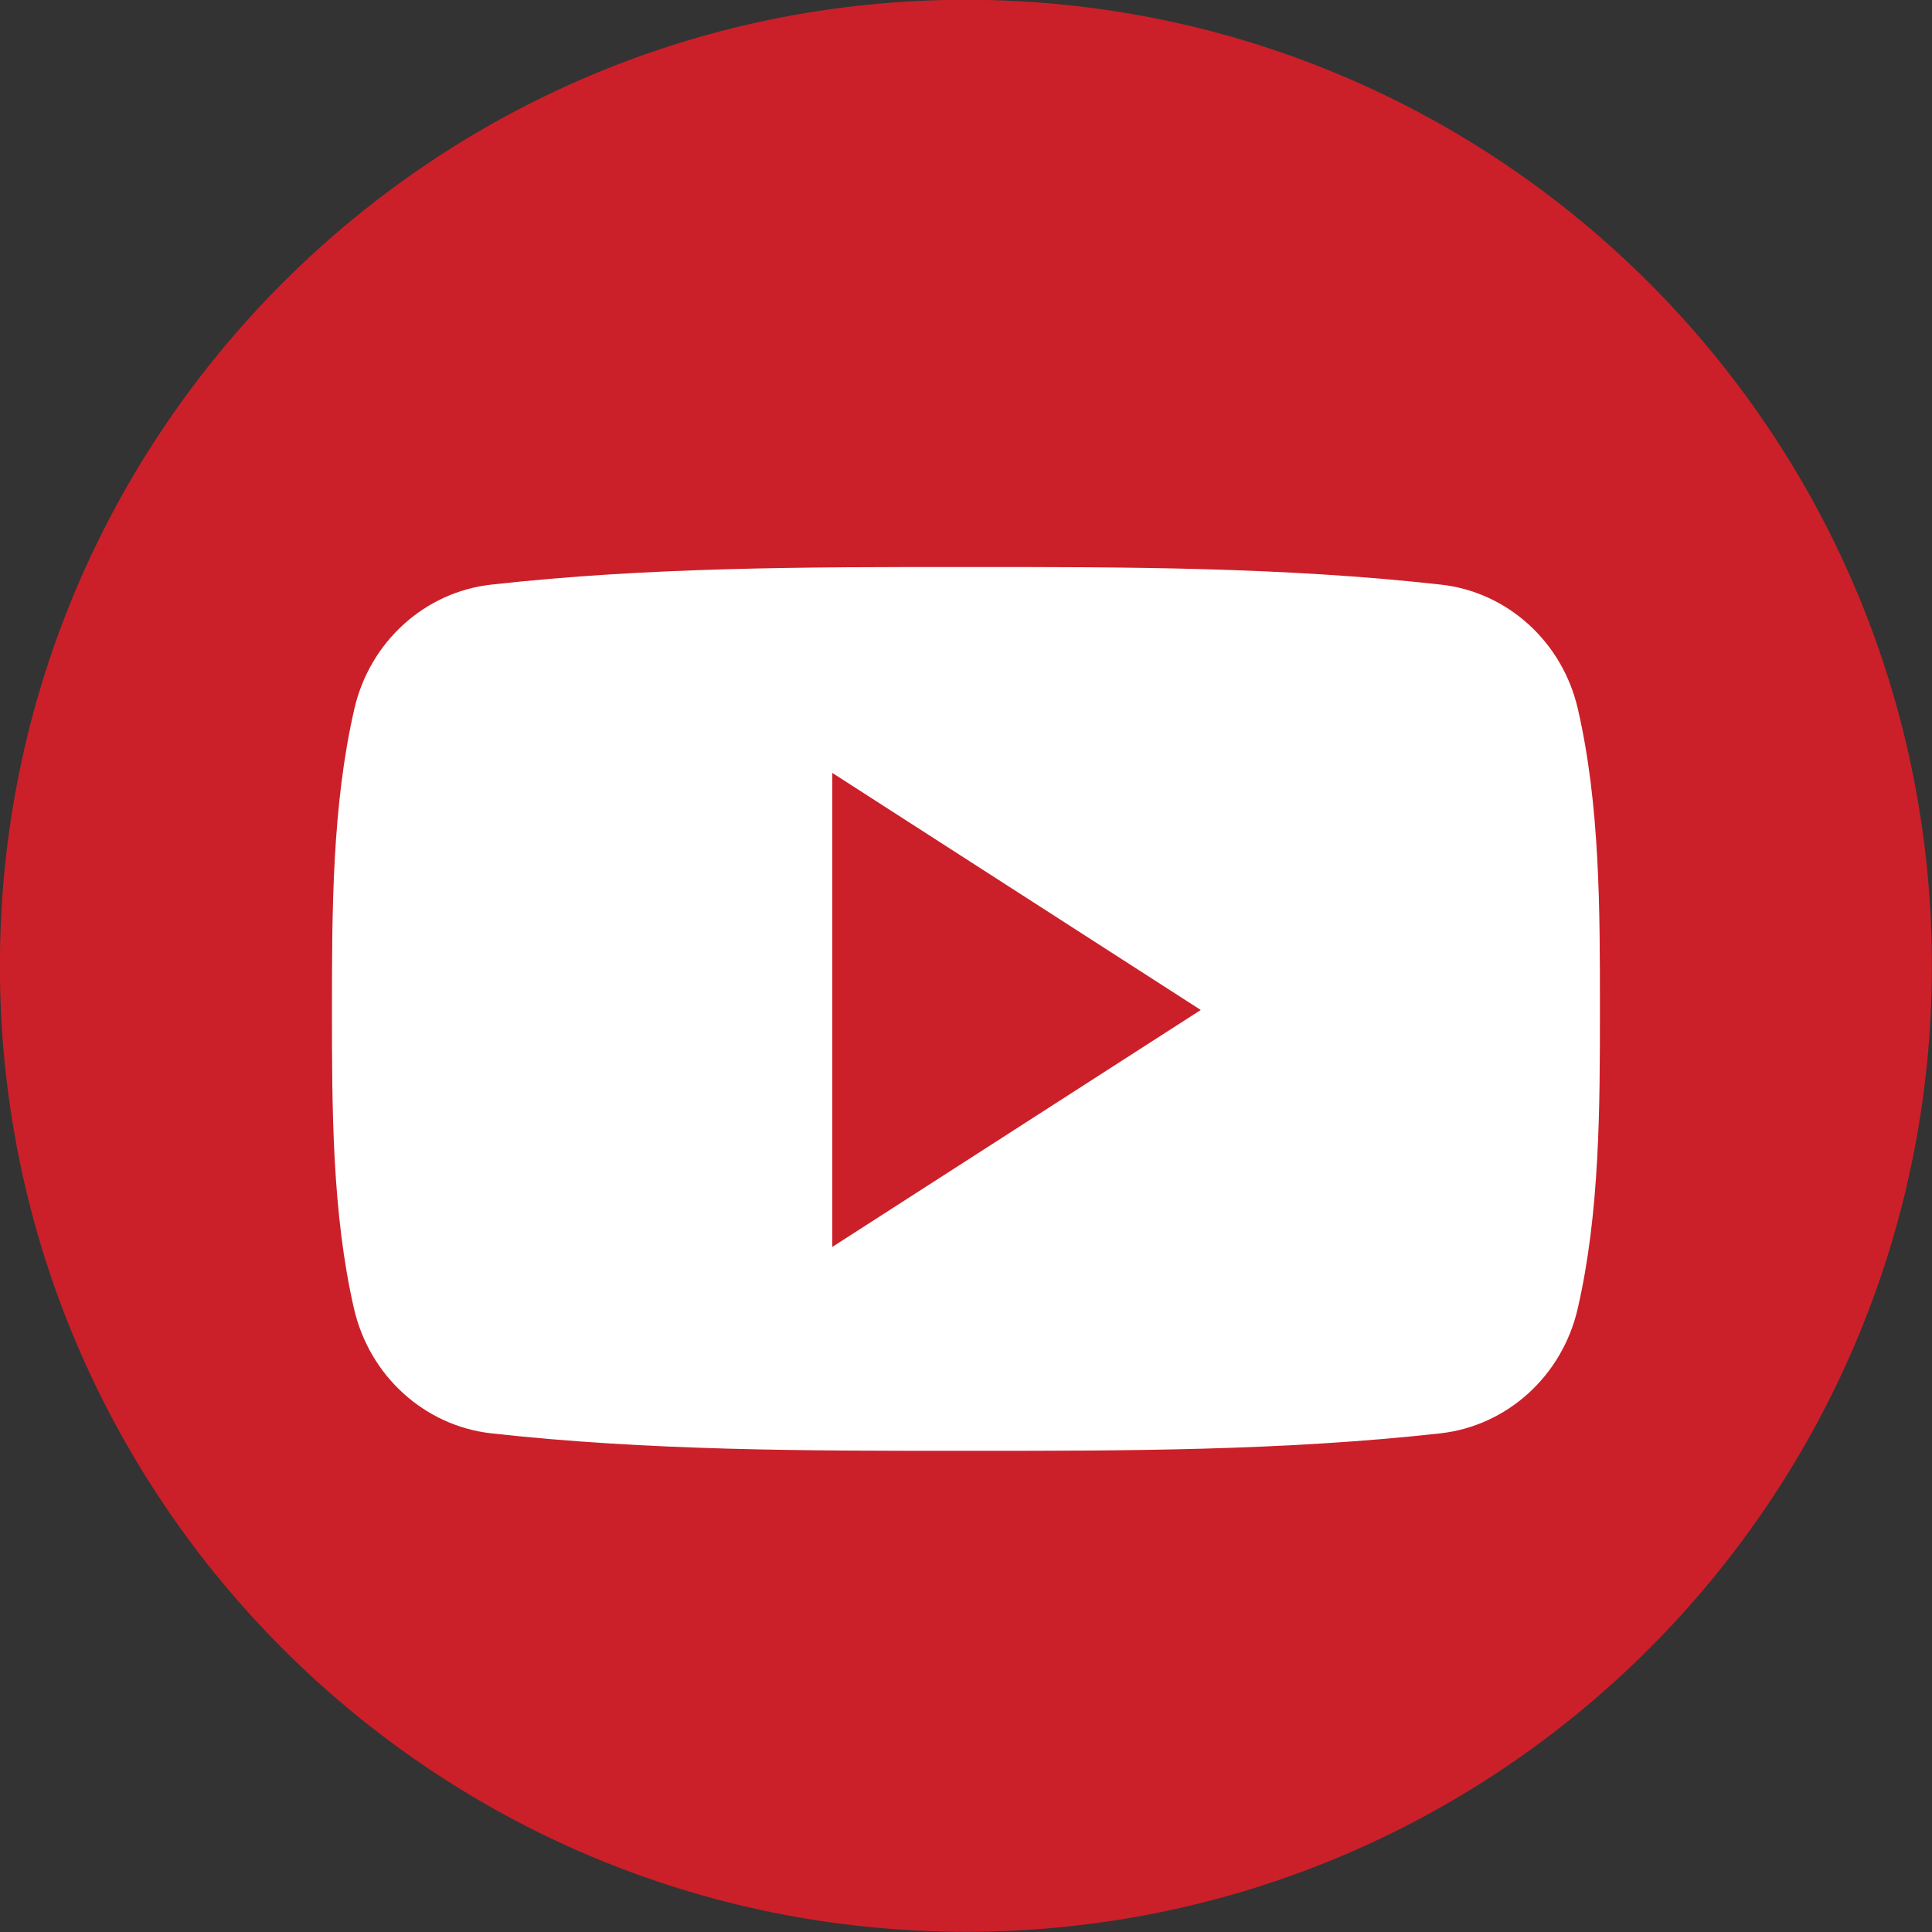 <svg xmlns="http://www.w3.org/2000/svg" xmlns:xlink="http://www.w3.org/1999/xlink" width="100" zoomAndPan="magnify" viewBox="0 0 75 75" height="100" preserveAspectRatio="xMidYMid meet" version="1.0"><rect x="0" y="0" width="75" height="75" fill="#333333" stroke="none"/><path fill="#cb2029" d="M 74.996 37.492 C 74.996 58.203 58.207 74.992 37.496 74.992 C 16.785 74.992 -0.004 58.203 -0.004 37.492 C -0.004 16.781 16.785 -0.008 37.496 -0.008 C 58.207 -0.008 74.996 16.781 74.996 37.492 Z M 74.996 37.492 " fill-opacity="1" fill-rule="nonzero"/><path fill="#ffffff" d="M 62.109 39.164 C 62.109 43.004 62.105 47.074 61.246 50.801 C 60.645 53.418 58.504 55.348 55.926 55.641 C 49.82 56.32 43.641 56.324 37.492 56.32 C 31.344 56.324 25.164 56.32 19.062 55.641 C 16.484 55.348 14.344 53.418 13.742 50.801 C 12.887 47.074 12.887 43.004 12.887 39.164 C 12.887 35.324 12.895 31.262 13.754 27.527 C 14.352 24.914 16.492 22.98 19.07 22.695 C 25.176 22.012 31.352 22.008 37.504 22.012 C 43.652 22.008 49.832 22.012 55.938 22.695 C 58.516 22.98 60.656 24.914 61.254 27.527 C 62.113 31.262 62.109 35.324 62.109 39.164 Z M 62.109 39.164 " fill-opacity="1" fill-rule="nonzero"/><path fill="#cb2029" d="M 32.309 30.004 L 32.309 48.406 L 46.613 39.207 Z M 32.309 30.004 " fill-opacity="1" fill-rule="nonzero"/></svg>